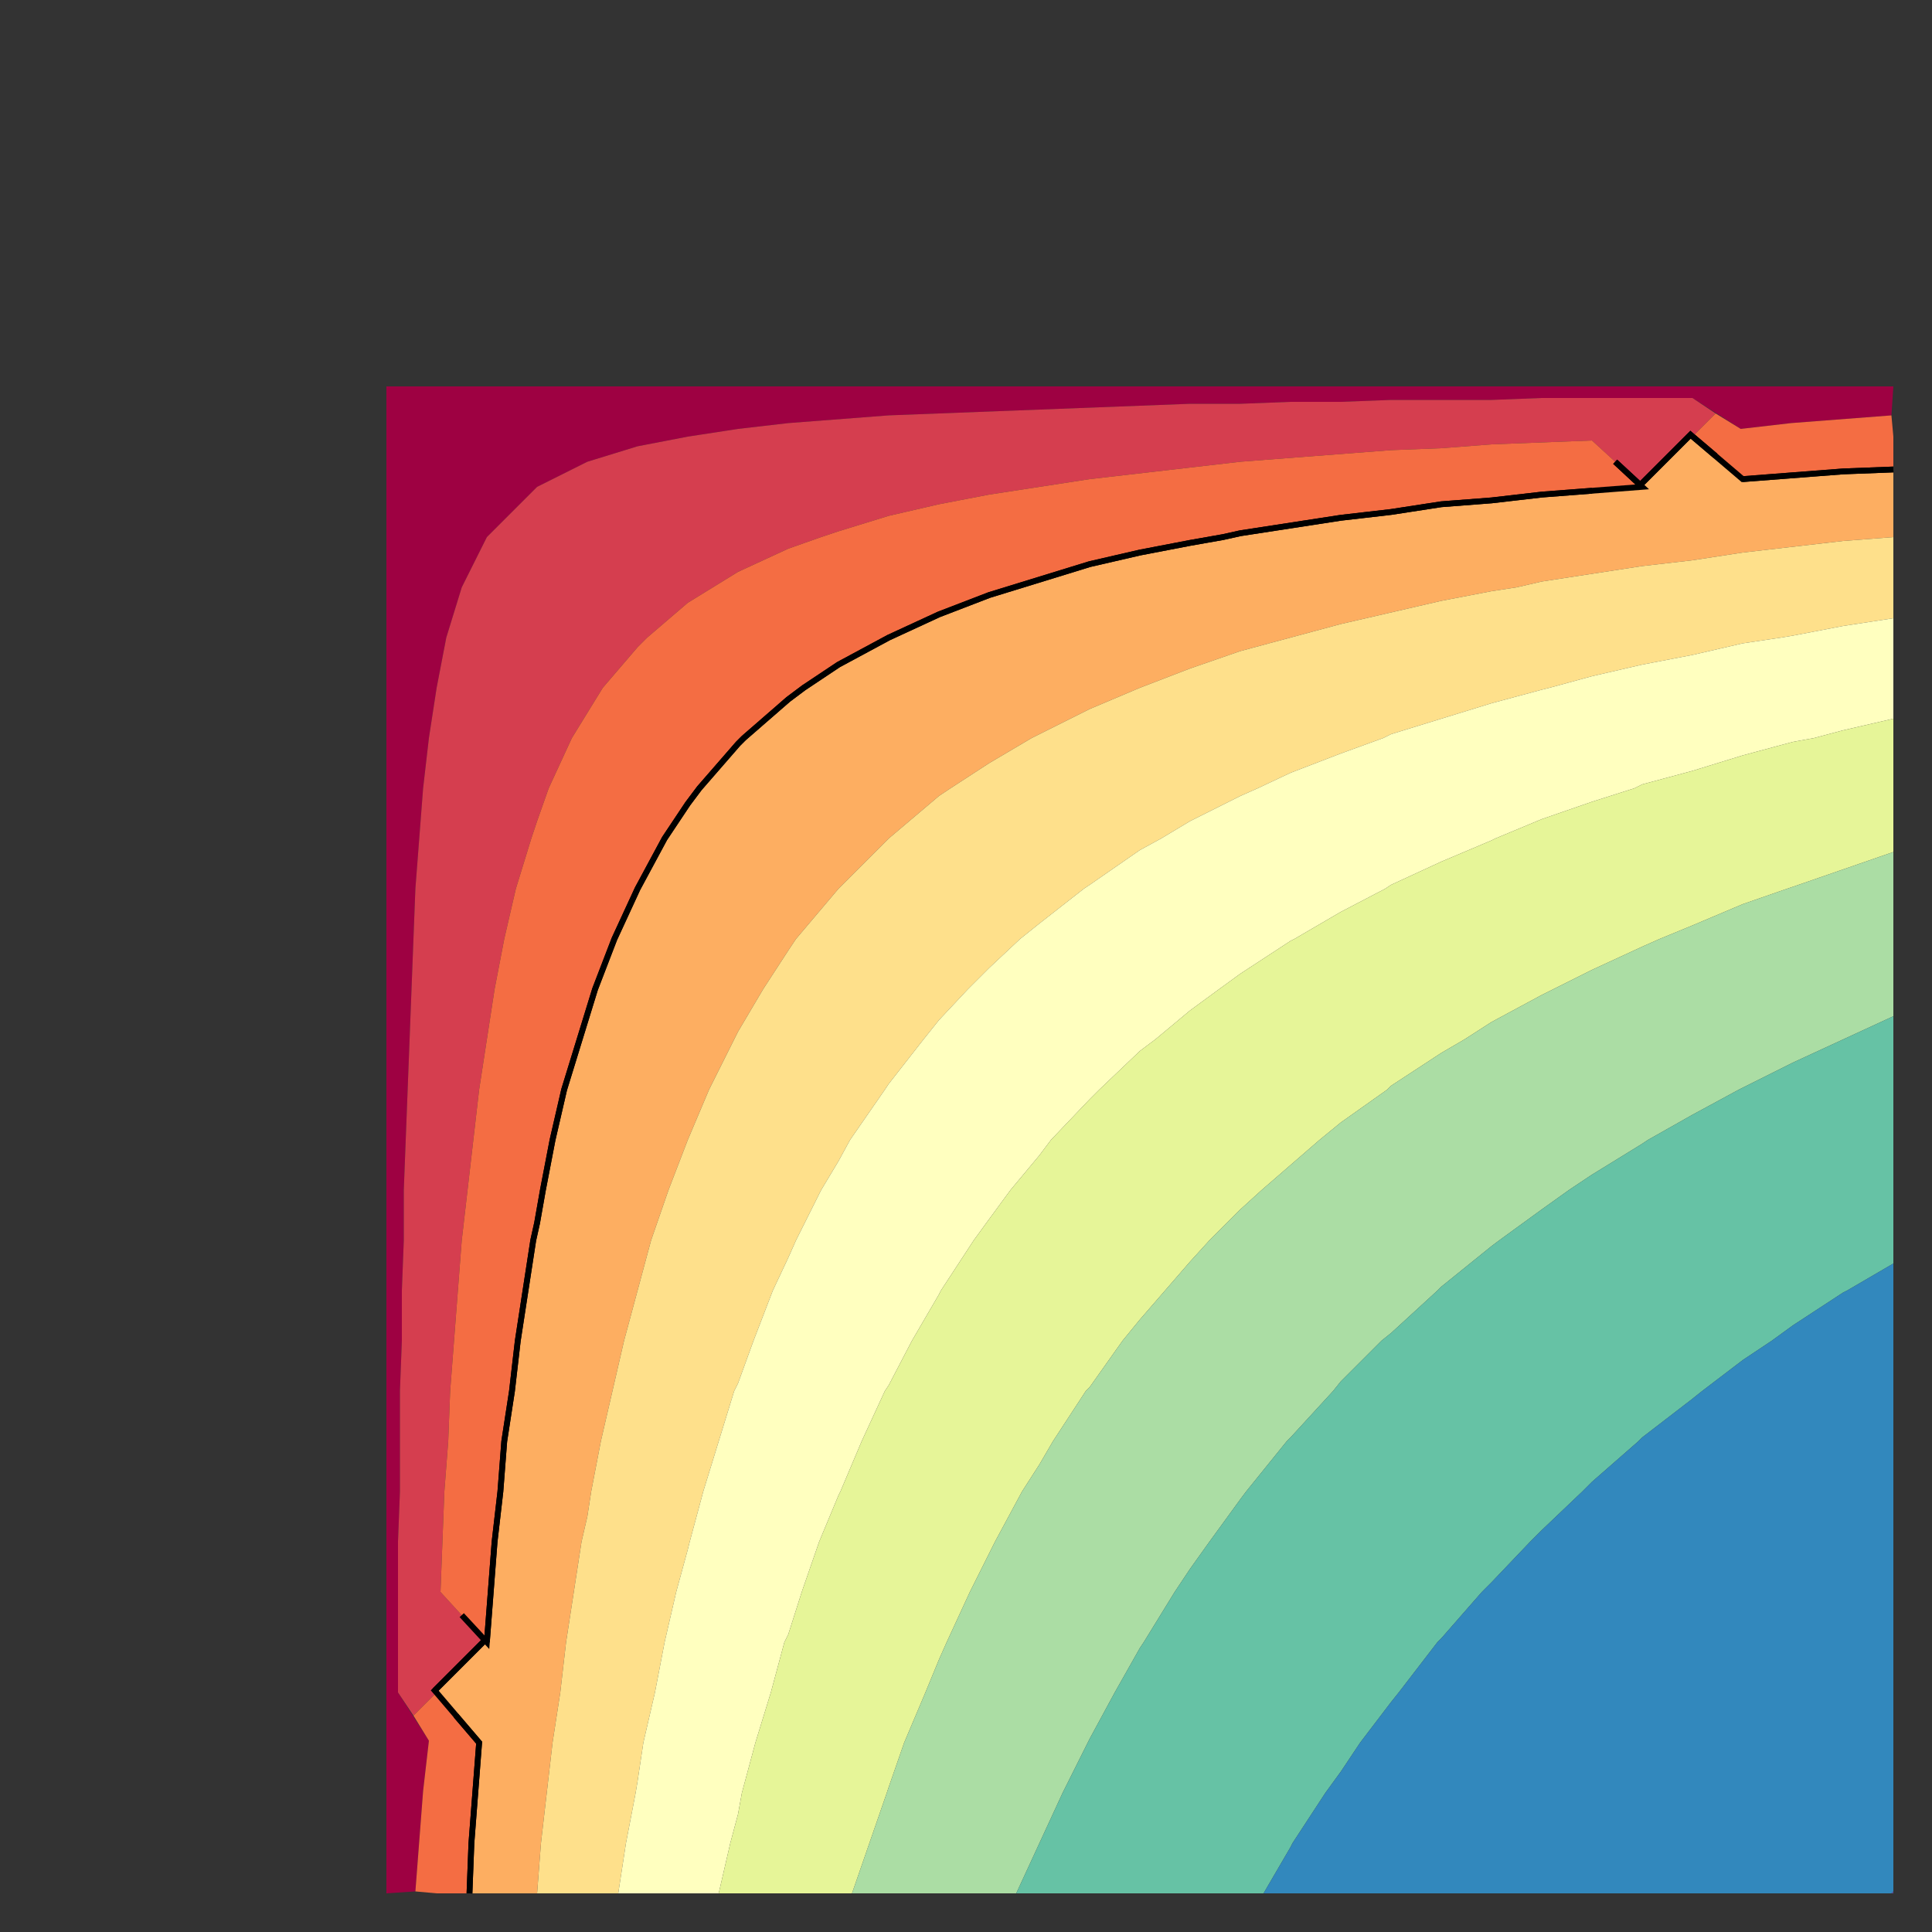 <svg width="1000" height="1000">
    <rect width="100%" height="100%" fill="#333333" stroke="none"/>
    <polygon points=" 200,200 200,200 226,200 252,200 278,200 304,200 330,200 356,200 382,200 408,200 434,200 460,200 486,200 512,200 538,200 564,200 590,200 616,200 642,200 668,200 694,200 720,200 746,200 772,200 798,200 824,200 850,200 876,200 902,200 928,200 954,200 980,200 980,200 979,215 953,217 927,219 901,222 876,206 850,206 824,206 798,206 772,207 746,207 720,207 694,208 668,208 642,209 616,209 590,210 564,211 538,212 512,213 486,214 460,215 434,217 408,219 382,222 356,226 356,226 330,231 304,239 278,252 278,252 252,278 252,278 239,304 231,330 226,356 226,356 222,382 219,408 217,434 215,460 214,486 213,512 212,538 211,564 210,590 209,616 209,642 208,668 208,694 207,720 207,746 207,772 206,798 206,824 206,850 206,876 222,901 219,927 217,953 215,979 200,980 200,980 200,954 200,928 200,902 200,876 200,850 200,824 200,798 200,772 200,746 200,720 200,694 200,668 200,642 200,616 200,590 200,564 200,538 200,512 200,486 200,460 200,434 200,408 200,382 200,356 200,330 200,304 200,278 200,252 200,226 " fill="#9e0142"/>
    <polygon points=" 356,226 382,222 408,219 434,217 460,215 486,214 512,213 538,212 564,211 590,210 616,209 642,209 668,208 694,208 720,207 746,207 772,207 798,206 824,206 850,206 876,206 888,214 876,226 888,236 875,225 849,251 824,228 798,229 772,230 746,232 720,233 694,235 668,237 642,239 616,242 590,245 564,248 538,252 538,252 512,256 486,261 460,267 434,275 425,278 408,284 382,296 369,304 356,312 335,330 330,335 312,356 304,369 296,382 284,408 278,425 275,434 267,460 261,486 256,512 252,538 252,538 248,564 245,590 242,616 239,642 237,668 235,694 233,720 232,746 230,772 229,798 228,824 251,849 225,875 236,888 226,876 214,888 206,876 206,850 206,824 206,798 207,772 207,746 207,720 208,694 208,668 209,642 209,616 210,590 211,564 212,538 213,512 214,486 215,460 217,434 219,408 222,382 226,356 226,356 231,330 239,304 252,278 252,278 278,252 278,252 304,239 330,231 356,226 " fill="#d53e4f"/>
    <polygon points=" 888,236 876,226 888,214 901,222 927,219 953,217 979,215 980,226 980,243 954,244 928,246 902,248 " fill="#f46d43"/>
    <polygon points=" 538,252 564,248 590,245 616,242 642,239 668,237 694,235 720,233 746,232 772,230 798,229 824,228 836,239 850,252 824,254 798,256 772,259 746,261 720,265 694,268 668,272 642,276 633,278 616,281 590,286 564,292 538,300 525,304 512,308 486,318 460,330 460,330 434,344 416,356 408,362 385,382 382,385 362,408 356,416 344,434 330,460 330,460 318,486 308,512 304,525 300,538 292,564 286,590 281,616 278,633 276,642 272,668 268,694 265,720 261,746 259,772 256,798 254,824 252,850 239,836 228,824 229,798 230,772 232,746 233,720 235,694 237,668 239,642 242,616 245,590 248,564 252,538 252,538 256,512 261,486 267,460 275,434 278,425 284,408 296,382 304,369 312,356 330,335 335,330 356,312 369,304 382,296 408,284 425,278 434,275 460,267 486,261 512,256 538,252 " fill="#f46d43"/>
    <polygon points=" 850,252 836,239 849,251 875,225 902,248 928,246 954,244 980,243 980,252 980,278 980,278 954,280 928,283 902,286 876,290 850,293 824,297 798,301 785,304 772,306 746,311 720,317 694,323 668,330 668,330 642,337 616,346 590,356 590,356 564,367 538,380 534,382 512,395 492,408 486,412 460,434 460,434 434,460 434,460 412,486 408,492 395,512 382,534 380,538 367,564 356,590 356,590 346,616 337,642 330,668 330,668 323,694 317,720 311,746 306,772 304,785 301,798 297,824 293,850 290,876 286,902 283,928 280,954 278,980 278,980 252,980 243,980 244,954 246,928 248,902 225,875 251,849 239,836 252,850 254,824 256,798 259,772 261,746 265,720 268,694 272,668 276,642 278,633 281,616 286,590 292,564 300,538 304,525 308,512 318,486 330,460 330,460 344,434 356,416 362,408 382,385 385,382 408,362 416,356 434,344 460,330 460,330 486,318 512,308 525,304 538,300 564,292 590,286 616,281 633,278 642,276 668,272 694,268 720,265 746,261 772,259 798,256 824,254 " fill="#fdae61"/>
    <polygon points=" 785,304 798,301 824,297 850,293 876,290 902,286 928,283 954,280 980,278 980,304 980,320 954,324 928,329 922,330 902,333 876,339 850,344 824,350 802,356 798,357 772,364 746,372 720,380 716,382 694,390 668,400 651,408 642,412 616,425 601,434 590,440 564,458 561,460 538,478 528,486 512,501 501,512 486,528 478,538 460,561 458,564 440,590 434,601 425,616 412,642 408,651 400,668 390,694 382,716 380,720 372,746 364,772 357,798 356,802 350,824 344,850 339,876 333,902 330,922 329,928 324,954 320,980 304,980 278,980 280,954 283,928 286,902 290,876 293,850 297,824 301,798 304,785 306,772 311,746 317,720 323,694 330,668 330,668 337,642 346,616 356,590 356,590 367,564 380,538 382,534 395,512 408,492 412,486 434,460 434,460 460,434 460,434 486,412 492,408 512,395 534,382 538,380 564,367 590,356 590,356 616,346 642,337 668,330 668,330 694,323 720,317 746,311 772,306 " fill="#fee08b"/>
    <polygon points=" 922,330 928,329 954,324 980,320 980,330 980,356 980,372 954,378 939,382 928,384 902,391 876,399 850,406 846,408 824,415 798,424 774,434 772,435 746,446 720,458 717,460 694,472 670,486 668,487 642,504 631,512 616,523 598,538 590,544 569,564 564,569 544,590 538,598 523,616 512,631 504,642 487,668 486,670 472,694 460,717 458,720 446,746 435,772 434,774 424,798 415,824 408,846 406,850 399,876 391,902 384,928 382,939 378,954 372,980 356,980 330,980 320,980 324,954 329,928 330,922 333,902 339,876 344,850 350,824 356,802 357,798 364,772 372,746 380,720 382,716 390,694 400,668 408,651 412,642 425,616 434,601 440,590 458,564 460,561 478,538 486,528 501,512 512,501 528,486 538,478 561,460 564,458 590,440 601,434 616,425 642,412 651,408 668,400 694,390 716,382 720,380 746,372 772,364 798,357 802,356 824,350 850,344 876,339 902,333 " fill="#ffffbf"/>
    <polygon points=" 939,382 954,378 980,372 980,382 980,408 980,434 980,441 954,450 928,459 925,460 902,468 876,479 859,486 850,490 824,502 804,512 798,515 772,529 758,538 746,545 720,562 718,564 694,581 683,590 668,603 653,616 642,626 626,642 616,653 603,668 590,683 581,694 564,718 562,720 545,746 538,758 529,772 515,798 512,804 502,824 490,850 486,859 479,876 468,902 460,925 459,928 450,954 441,980 434,980 408,980 382,980 372,980 378,954 382,939 384,928 391,902 399,876 406,850 408,846 415,824 424,798 434,774 435,772 446,746 458,720 460,717 472,694 486,670 487,668 504,642 512,631 523,616 538,598 544,590 564,569 569,564 590,544 598,538 616,523 631,512 642,504 668,487 670,486 694,472 717,460 720,458 746,446 772,435 774,434 798,424 824,415 846,408 850,406 876,399 902,391 928,384 " fill="#e6f598"/>
    <polygon points=" 925,460 928,459 954,450 980,441 980,460 980,486 980,512 980,526 954,538 954,538 928,550 902,563 900,564 876,577 853,590 850,592 824,608 812,616 798,626 776,642 772,645 746,666 744,668 720,690 715,694 694,715 690,720 668,744 666,746 645,772 642,776 626,798 616,812 608,824 592,850 590,853 577,876 564,900 563,902 550,928 538,954 538,954 526,980 512,980 486,980 460,980 441,980 450,954 459,928 460,925 468,902 479,876 486,859 490,850 502,824 512,804 515,798 529,772 538,758 545,746 562,720 564,718 581,694 590,683 603,668 616,653 626,642 642,626 653,616 668,603 683,590 694,581 718,564 720,562 746,545 758,538 772,529 798,515 804,512 824,502 850,490 859,486 876,479 902,468 " fill="#abdda4"/>
    <polygon points=" 954,538 980,526 980,538 980,564 980,590 980,616 980,642 980,654 956,668 954,669 928,686 917,694 902,704 881,720 876,724 850,744 848,746 824,767 819,772 798,792 792,798 772,819 767,824 746,848 744,850 724,876 720,881 704,902 694,917 686,928 669,954 668,956 654,980 642,980 616,980 590,980 564,980 538,980 526,980 538,954 538,954 550,928 563,902 564,900 577,876 590,853 592,850 608,824 616,812 626,798 642,776 645,772 666,746 668,744 690,720 694,715 715,694 720,690 744,668 746,666 772,645 776,642 798,626 812,616 824,608 850,592 853,590 876,577 900,564 902,563 928,550 954,538 " fill="#66c2a5"/>
    <polygon points=" 956,668 980,654 980,668 980,694 980,720 980,746 980,772 980,798 980,824 980,850 980,876 980,902 980,928 980,954 980,979 979,980 954,980 928,980 902,980 876,980 850,980 824,980 798,980 772,980 746,980 720,980 694,980 668,980 654,980 668,956 669,954 686,928 694,917 704,902 720,881 724,876 744,850 746,848 767,824 772,819 792,798 798,792 819,772 824,767 848,746 850,744 876,724 881,720 902,704 917,694 928,686 954,669 " fill="#3288bd"/>
    <polygon points=" 222,901 214,888 226,876 236,888 248,902 246,928 244,954 243,980 226,980 215,979 217,953 219,927 " fill="#f46d43"/>
    <polygon points=" 979,980 980,979 980,980 980,980 " fill="#5e4fa2"/>
    <polyline points="888,236 875,225 849,251 " stroke-width="3" fill="none" stroke="black"/>
    <polyline points="251,849 225,875 " stroke-width="3" fill="none" stroke="black"/>
    <polyline points="980,243 954,244 928,246 902,248 " stroke-width="3" fill="none" stroke="black"/>
    <polyline points="836,239 850,252 824,254 798,256 772,259 746,261 720,265 694,268 668,272 642,276 633,278 616,281 590,286 564,292 538,300 525,304 512,308 486,318 460,330 460,330 434,344 416,356 408,362 385,382 382,385 362,408 356,416 344,434 330,460 330,460 318,486 308,512 304,525 300,538 292,564 286,590 281,616 278,633 276,642 272,668 268,694 265,720 261,746 259,772 256,798 254,824 252,850 " stroke-width="3" fill="none" stroke="black"/>
    <polyline points="850,252 836,239 849,251 875,225 902,248 928,246 954,244 980,243 " stroke-width="3" fill="none" stroke="black"/>
    <polyline points="243,980 244,954 246,928 248,902 225,875 251,849 239,836 252,850 254,824 256,798 259,772 261,746 265,720 268,694 272,668 276,642 278,633 281,616 286,590 292,564 300,538 304,525 308,512 318,486 330,460 330,460 344,434 356,416 362,408 382,385 385,382 408,362 416,356 434,344 460,330 460,330 486,318 512,308 525,304 538,300 564,292 590,286 616,281 633,278 642,276 668,272 694,268 720,265 746,261 772,259 798,256 824,254 " stroke-width="3" fill="none" stroke="black"/>
    <polyline points="236,888 248,902 246,928 244,954 243,980 " stroke-width="3" fill="none" stroke="black"/>
</svg>
